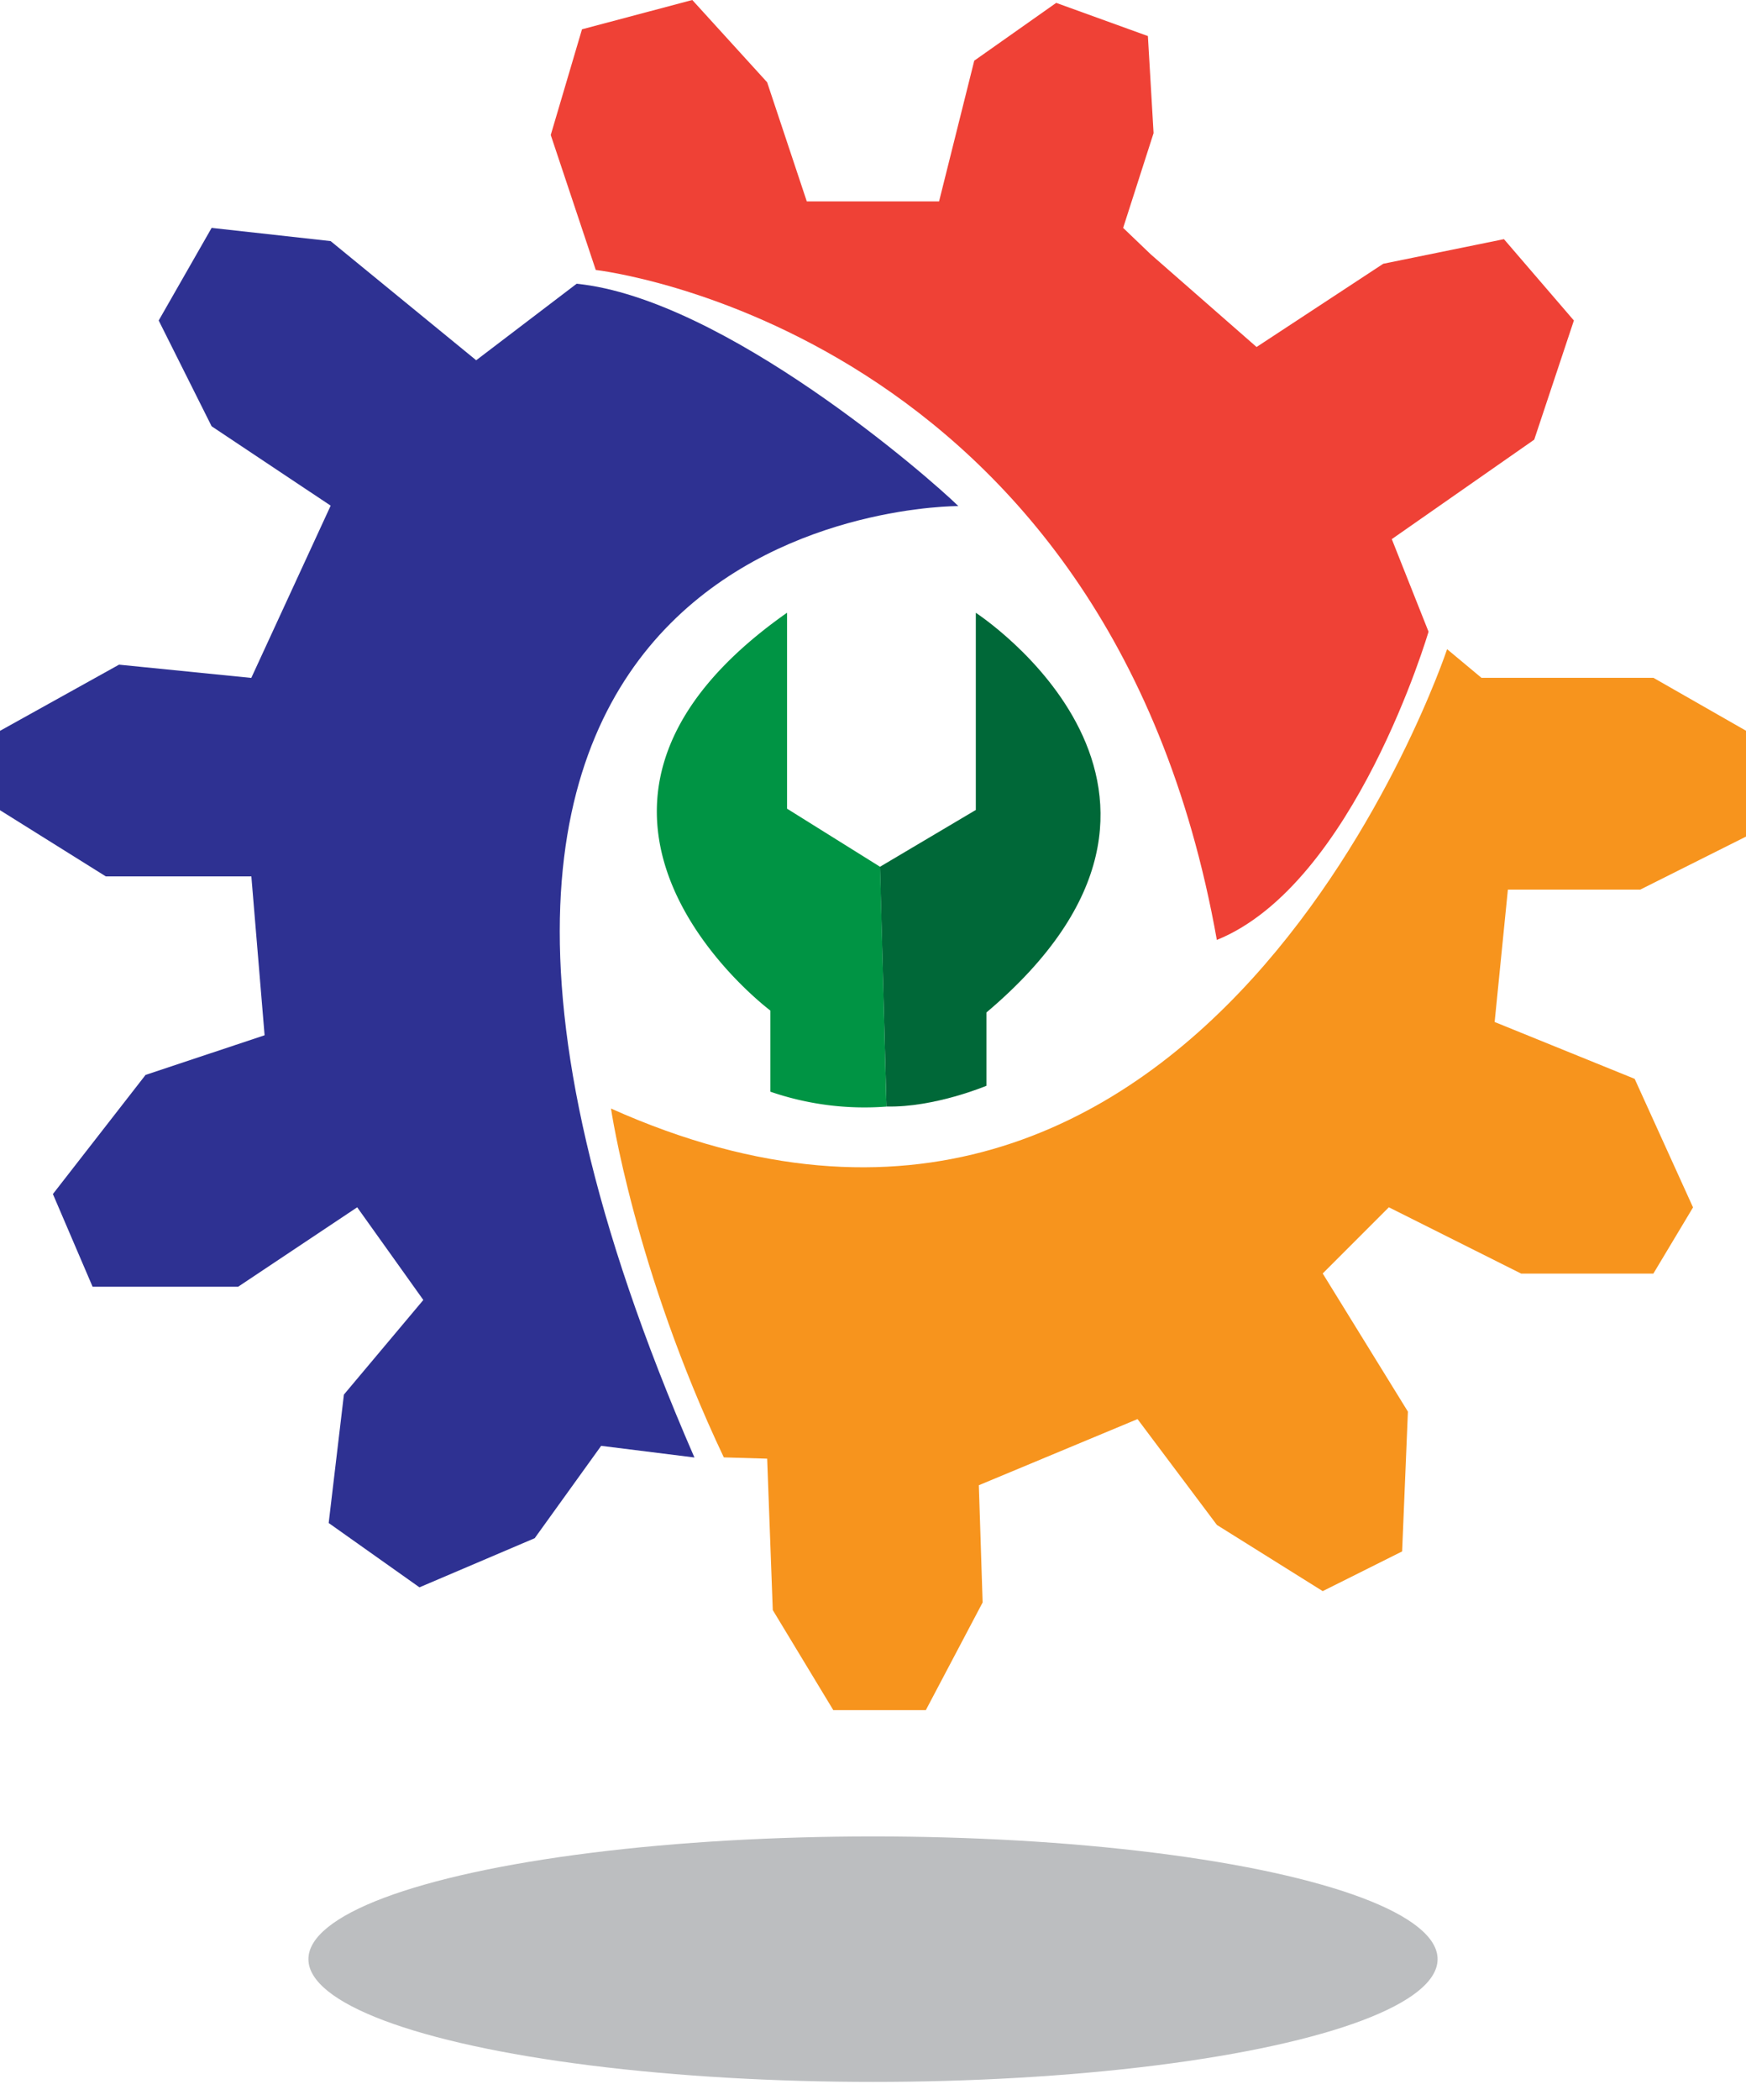 <svg id="Layer_1" data-name="Layer 1" xmlns="http://www.w3.org/2000/svg" viewBox="0 0 491.8 591.1"><defs><style>.cls-1{fill:#2e3192;}.cls-2{fill:#ef4136;}.cls-3{fill:#f7941d;}.cls-4{fill:#bcbec0;}.cls-5{fill:#006838;}.cls-6{fill:#009444;}</style></defs><title>Artboard 25</title><path class="cls-1" d="M195.6,410.28c-117.11-269,74.34-267.82,74.34-267.82-8.07-7.94-65.91-58.38-107.51-62.59l-28.3,21.54-41-33.54L59.61,64.15,44.7,90.22,59.61,120l33.53,22.34L70.78,190.83,33.53,187.1,0,205.73v22.34L29.8,246.7h41l3.73,44.72L41,302.59,14.9,336.12l11.18,26.09h41l33.53-22.36,18.63,26.09L96.87,392.57l-4.29,36.15,25.57,18.11L150.61,433l18.72-26Z"/><path class="cls-2" d="M324.14,71.6l29.8,26.08,35.68-23.43,34-6.93,19.7,22.9-11.17,33.54-40.12,28,10.35,26.06s-20.85,71.07-59.63,86.77C312.08,92.11,167.81,76,167.81,76L155.13,38l8.8-29.75L195,0l21.08,23.16,11.17,33.53h37.26l9.91-39.61L297.5.81l25.83,9.34,1.6,27.32-8.57,26.68Z"/><path class="cls-3" d="M424.73,250.43,421,287.69l39.44,16,16.44,36.19-11.17,18.63H428.46L391.2,339.85l-18.63,18.63,24,38.89-1.63,39.35L372.57,447.9l-29.8-18.63-22.36-29.8-44.7,18.62,1.07,33-16,30.31H234.72l-17.05-28.17-1.58-42.62-12.21-.36c-25.2-53.16-31.78-98.2-31.78-98.2,167.6,75,235.51-129.31,235.51-129.31l9.67,8.06h48.44l26.08,14.9v29.8L462,250.43Z"/><ellipse class="cls-4" cx="245.9" cy="551.5" rx="159.03" ry="34.55"/><path class="cls-5" d="M249.69,311.48c13.5.33,28.17-5.84,28.17-5.84V285c74-62.5-3-112.5-3-112.5V228l-27,16Z"/><path class="cls-6" d="M221.69,172.48v55.16L247.9,244l1.79,67.5A81.45,81.45,0,0,1,217,307.31V284.48S142,228.48,221.69,172.48Z"/></svg>